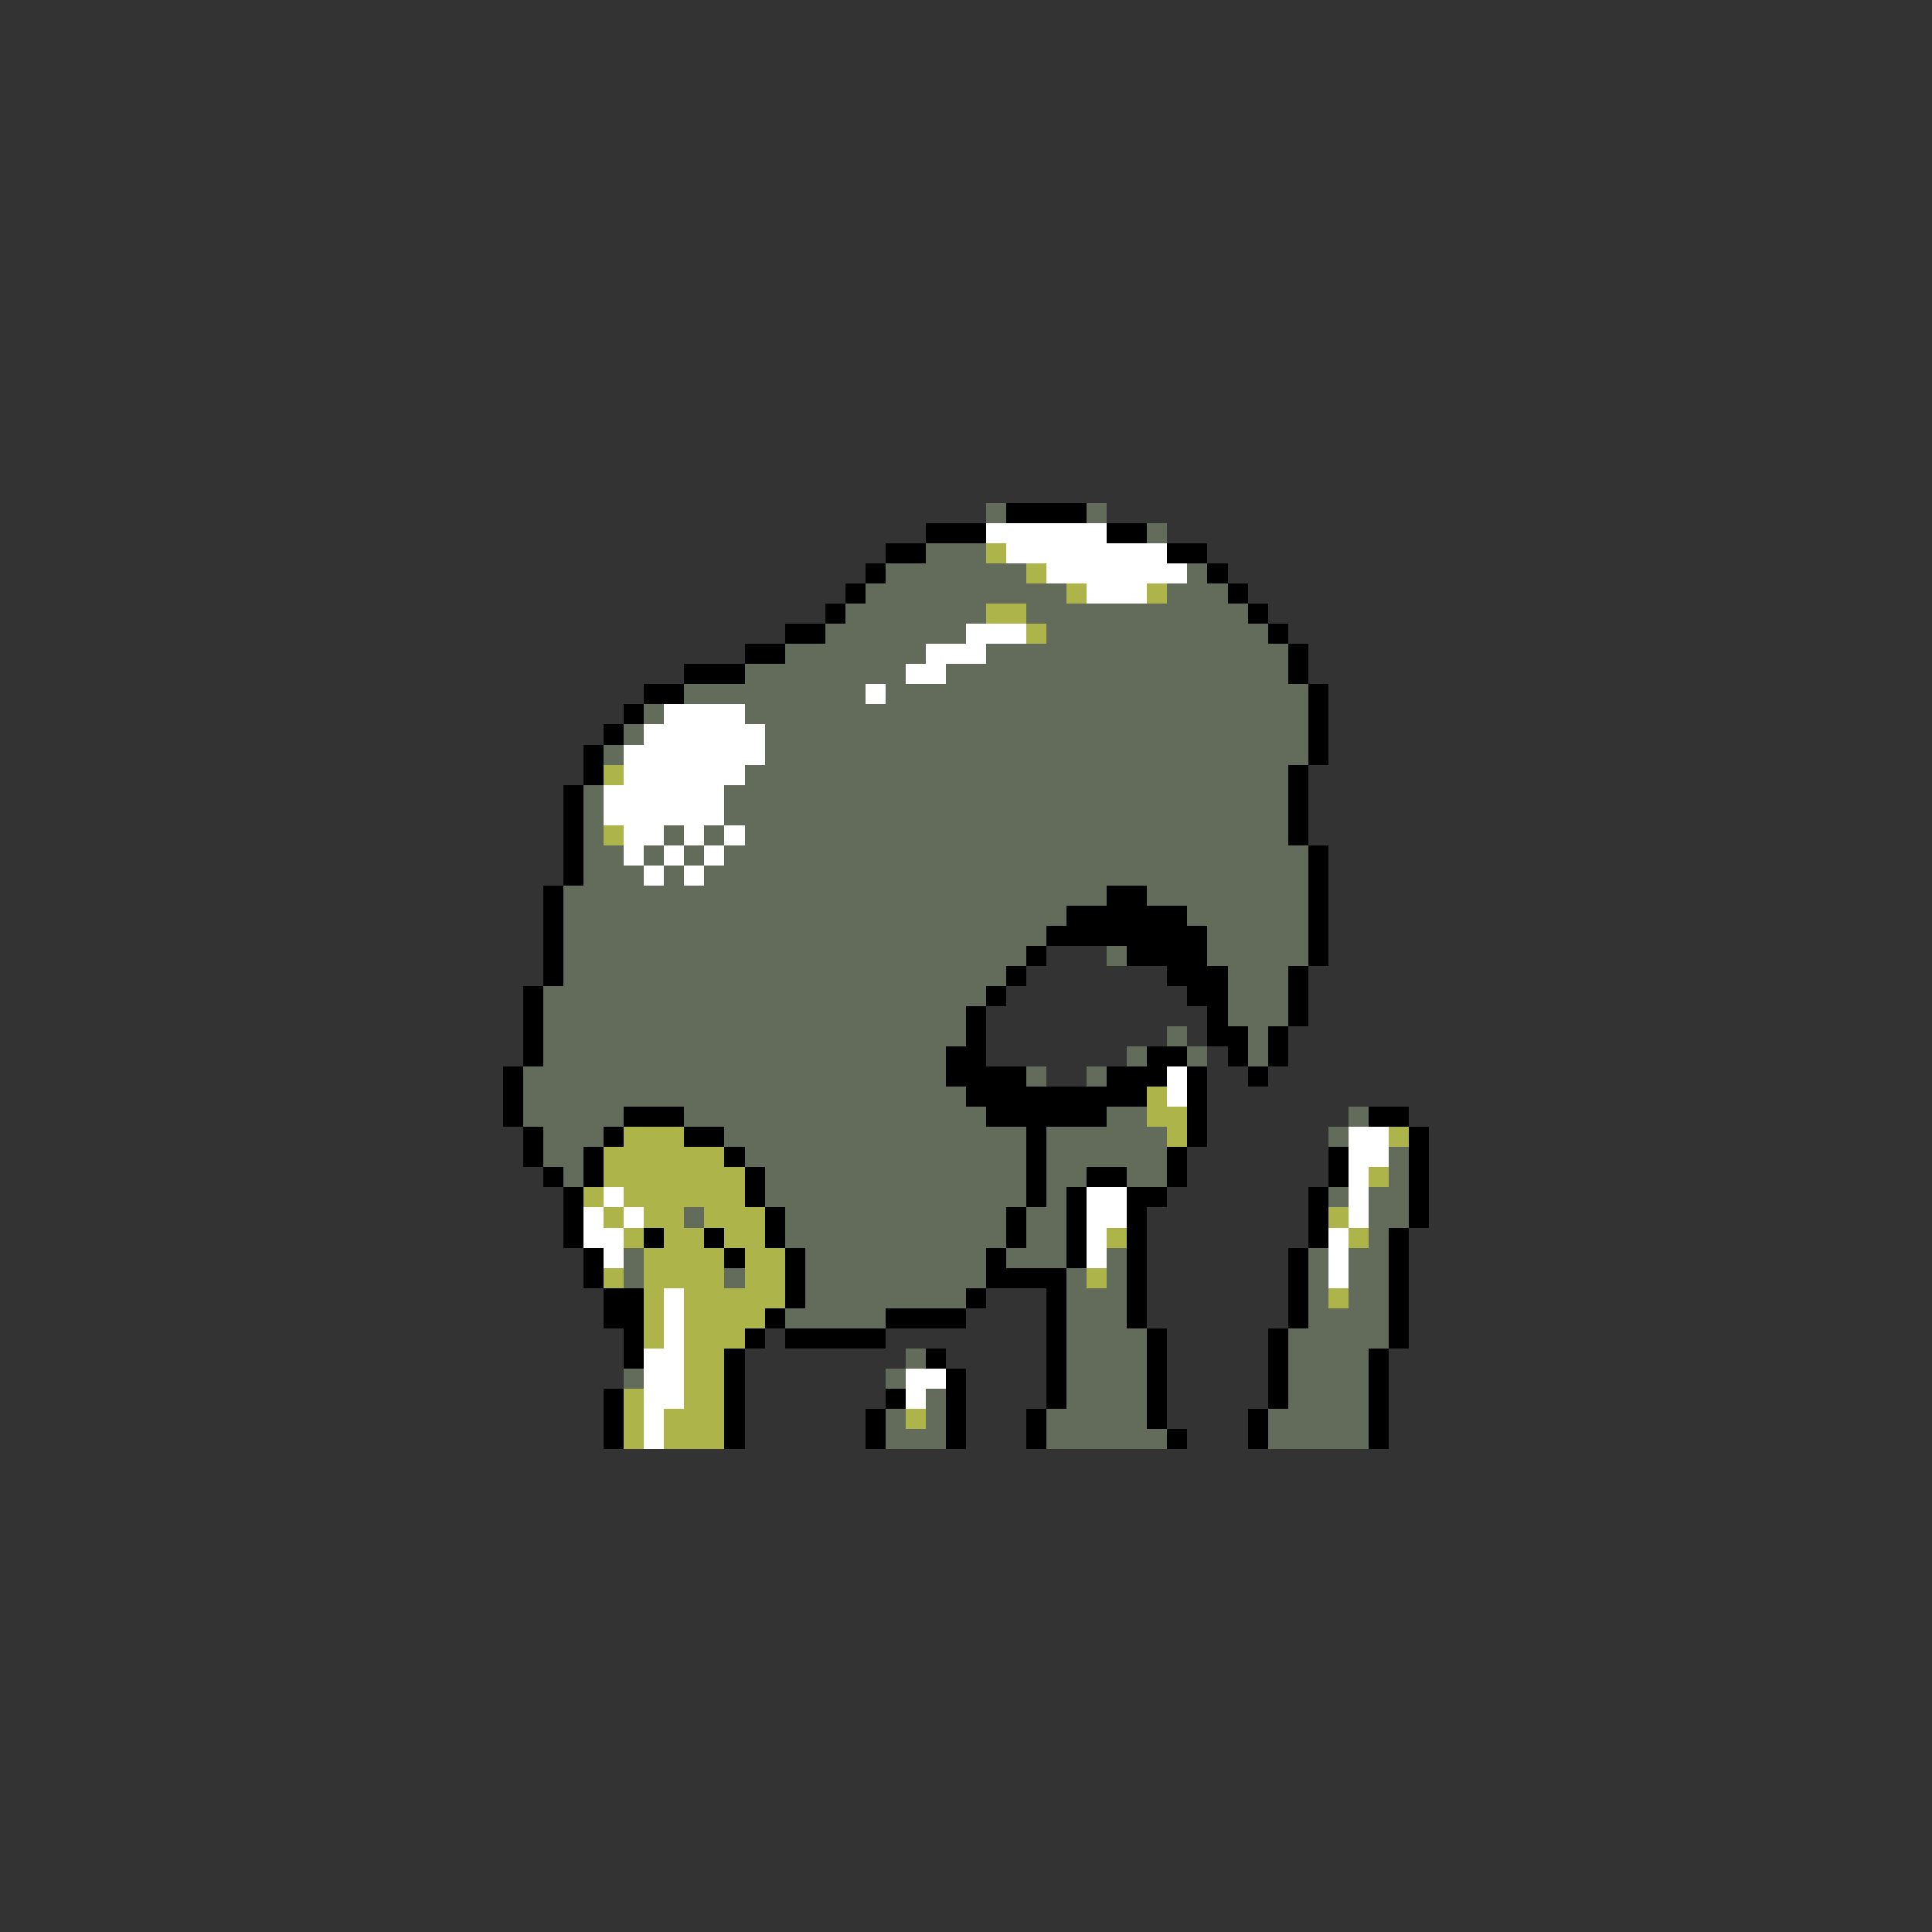 <svg xmlns="http://www.w3.org/2000/svg" viewBox="0 -0.5 96 96" shape-rendering="crispEdges">
<rect x="0" y="-0.5" width="96" height="96" fill="#333333" stroke="none"/>
<path stroke="#636b5a" d="M49 25h1M54 25h1M57 26h1M46 27h3M44 28h7M59 28h1M43 29h10M58 29h3M42 30h7M51 30h11M41 31h7M52 31h11M39 32h7M49 32h15M37 33h8M47 33h17M34 34h9M44 34h21M32 35h1M37 35h28M31 36h1M38 36h27M30 37h1M38 37h27M37 38h27M29 39h1M36 39h28M29 40h1M36 40h28M29 41h1M33 41h1M35 41h1M37 41h27M29 42h2M32 42h1M34 42h1M36 42h29M29 43h3M33 43h1M35 43h30M28 44h27M57 44h8M28 45h25M59 45h6M28 46h24M60 46h5M28 47h23M55 47h1M60 47h5M28 48h22M61 48h3M27 49h22M61 49h3M27 50h21M61 50h3M27 51h21M58 51h1M62 51h1M27 52h20M56 52h1M59 52h1M62 52h1M26 53h21M51 53h1M54 53h1M26 54h22M26 55h5M34 55h15M55 55h2M67 55h1M27 56h3M36 56h15M52 56h6M66 56h1M27 57h2M37 57h14M52 57h6M69 57h1M28 58h1M38 58h13M52 58h2M56 58h2M69 58h1M38 59h13M52 59h1M66 59h1M68 59h2M34 60h1M39 60h11M51 60h2M68 60h2M39 61h11M51 61h2M68 61h1M31 62h1M40 62h9M50 62h3M55 62h1M65 62h1M67 62h2M31 63h1M36 63h1M40 63h9M53 63h1M55 63h1M65 63h1M67 63h2M40 64h8M53 64h3M65 64h1M67 64h2M39 65h5M53 65h3M65 65h4M53 66h4M64 66h5M45 67h1M53 67h4M64 67h4M31 68h1M44 68h1M53 68h4M64 68h4M46 69h1M53 69h4M64 69h4M44 70h1M46 70h1M52 70h5M63 70h5M44 71h3M52 71h6M63 71h5" />
<path stroke="#000000" d="M50 25h4M46 26h3M55 26h2M44 27h2M58 27h2M43 28h1M60 28h1M42 29h1M61 29h1M41 30h1M62 30h1M39 31h2M63 31h1M37 32h2M64 32h1M34 33h3M64 33h1M32 34h2M65 34h1M31 35h1M65 35h1M30 36h1M65 36h1M29 37h1M65 37h1M29 38h1M64 38h1M28 39h1M64 39h1M28 40h1M64 40h1M28 41h1M64 41h1M28 42h1M65 42h1M28 43h1M65 43h1M27 44h1M55 44h2M65 44h1M27 45h1M53 45h6M65 45h1M27 46h1M52 46h8M65 46h1M27 47h1M51 47h1M56 47h4M65 47h1M27 48h1M50 48h1M58 48h3M64 48h1M26 49h1M49 49h1M59 49h2M64 49h1M26 50h1M48 50h1M60 50h1M64 50h1M26 51h1M48 51h1M60 51h2M63 51h1M26 52h1M47 52h2M57 52h2M61 52h1M63 52h1M25 53h1M47 53h4M55 53h3M59 53h1M62 53h1M25 54h1M48 54h9M59 54h1M25 55h1M31 55h3M49 55h6M59 55h1M68 55h2M26 56h1M30 56h1M34 56h2M51 56h1M59 56h1M70 56h1M26 57h1M29 57h1M36 57h1M51 57h1M58 57h1M66 57h1M70 57h1M27 58h1M29 58h1M37 58h1M51 58h1M54 58h2M58 58h1M66 58h1M70 58h1M28 59h1M37 59h1M51 59h1M53 59h1M56 59h2M65 59h1M70 59h1M28 60h1M38 60h1M50 60h1M53 60h1M56 60h1M65 60h1M70 60h1M28 61h1M32 61h1M35 61h1M38 61h1M50 61h1M53 61h1M56 61h1M65 61h1M69 61h1M29 62h1M36 62h1M39 62h1M49 62h1M53 62h1M56 62h1M64 62h1M69 62h1M29 63h1M39 63h1M49 63h4M56 63h1M64 63h1M69 63h1M30 64h2M39 64h1M48 64h1M52 64h1M56 64h1M64 64h1M69 64h1M30 65h2M38 65h1M44 65h4M52 65h1M56 65h1M64 65h1M69 65h1M31 66h1M37 66h1M39 66h5M52 66h1M57 66h1M63 66h1M69 66h1M31 67h1M36 67h1M46 67h1M52 67h1M57 67h1M63 67h1M68 67h1M36 68h1M47 68h1M52 68h1M57 68h1M63 68h1M68 68h1M30 69h1M36 69h1M44 69h1M47 69h1M52 69h1M57 69h1M63 69h1M68 69h1M30 70h1M36 70h1M43 70h1M47 70h1M51 70h1M57 70h1M62 70h1M68 70h1M30 71h1M36 71h1M43 71h1M47 71h1M51 71h1M58 71h1M62 71h1M68 71h1" />
<path stroke="#ffffff" d="M49 26h6M50 27h8M52 28h7M54 29h3M48 31h3M46 32h3M45 33h2M43 34h1M33 35h4M32 36h6M31 37h7M31 38h6M30 39h6M30 40h6M31 41h2M34 41h1M36 41h1M31 42h1M33 42h1M35 42h1M32 43h1M34 43h1M58 53h1M58 54h1M67 56h2M67 57h2M67 58h1M30 59h1M54 59h2M67 59h1M29 60h1M31 60h1M54 60h2M67 60h1M29 61h2M54 61h1M66 61h1M30 62h1M54 62h1M66 62h1M66 63h1M33 64h1M33 65h1M33 66h1M32 67h2M32 68h2M45 68h2M32 69h2M45 69h1M32 70h1M32 71h1" />
<path stroke="#adb54a" d="M49 27h1M51 28h1M53 29h1M57 29h1M49 30h2M51 31h1M30 38h1M30 41h1M57 54h1M57 55h2M31 56h3M58 56h1M69 56h1M30 57h6M30 58h7M68 58h1M29 59h1M31 59h6M30 60h1M32 60h2M35 60h3M66 60h1M31 61h1M33 61h2M36 61h2M55 61h1M67 61h1M32 62h4M37 62h2M30 63h1M32 63h4M37 63h2M54 63h1M32 64h1M34 64h5M66 64h1M32 65h1M34 65h4M32 66h1M34 66h3M34 67h2M34 68h2M31 69h1M34 69h2M31 70h1M33 70h3M45 70h1M31 71h1M33 71h3" />
</svg>